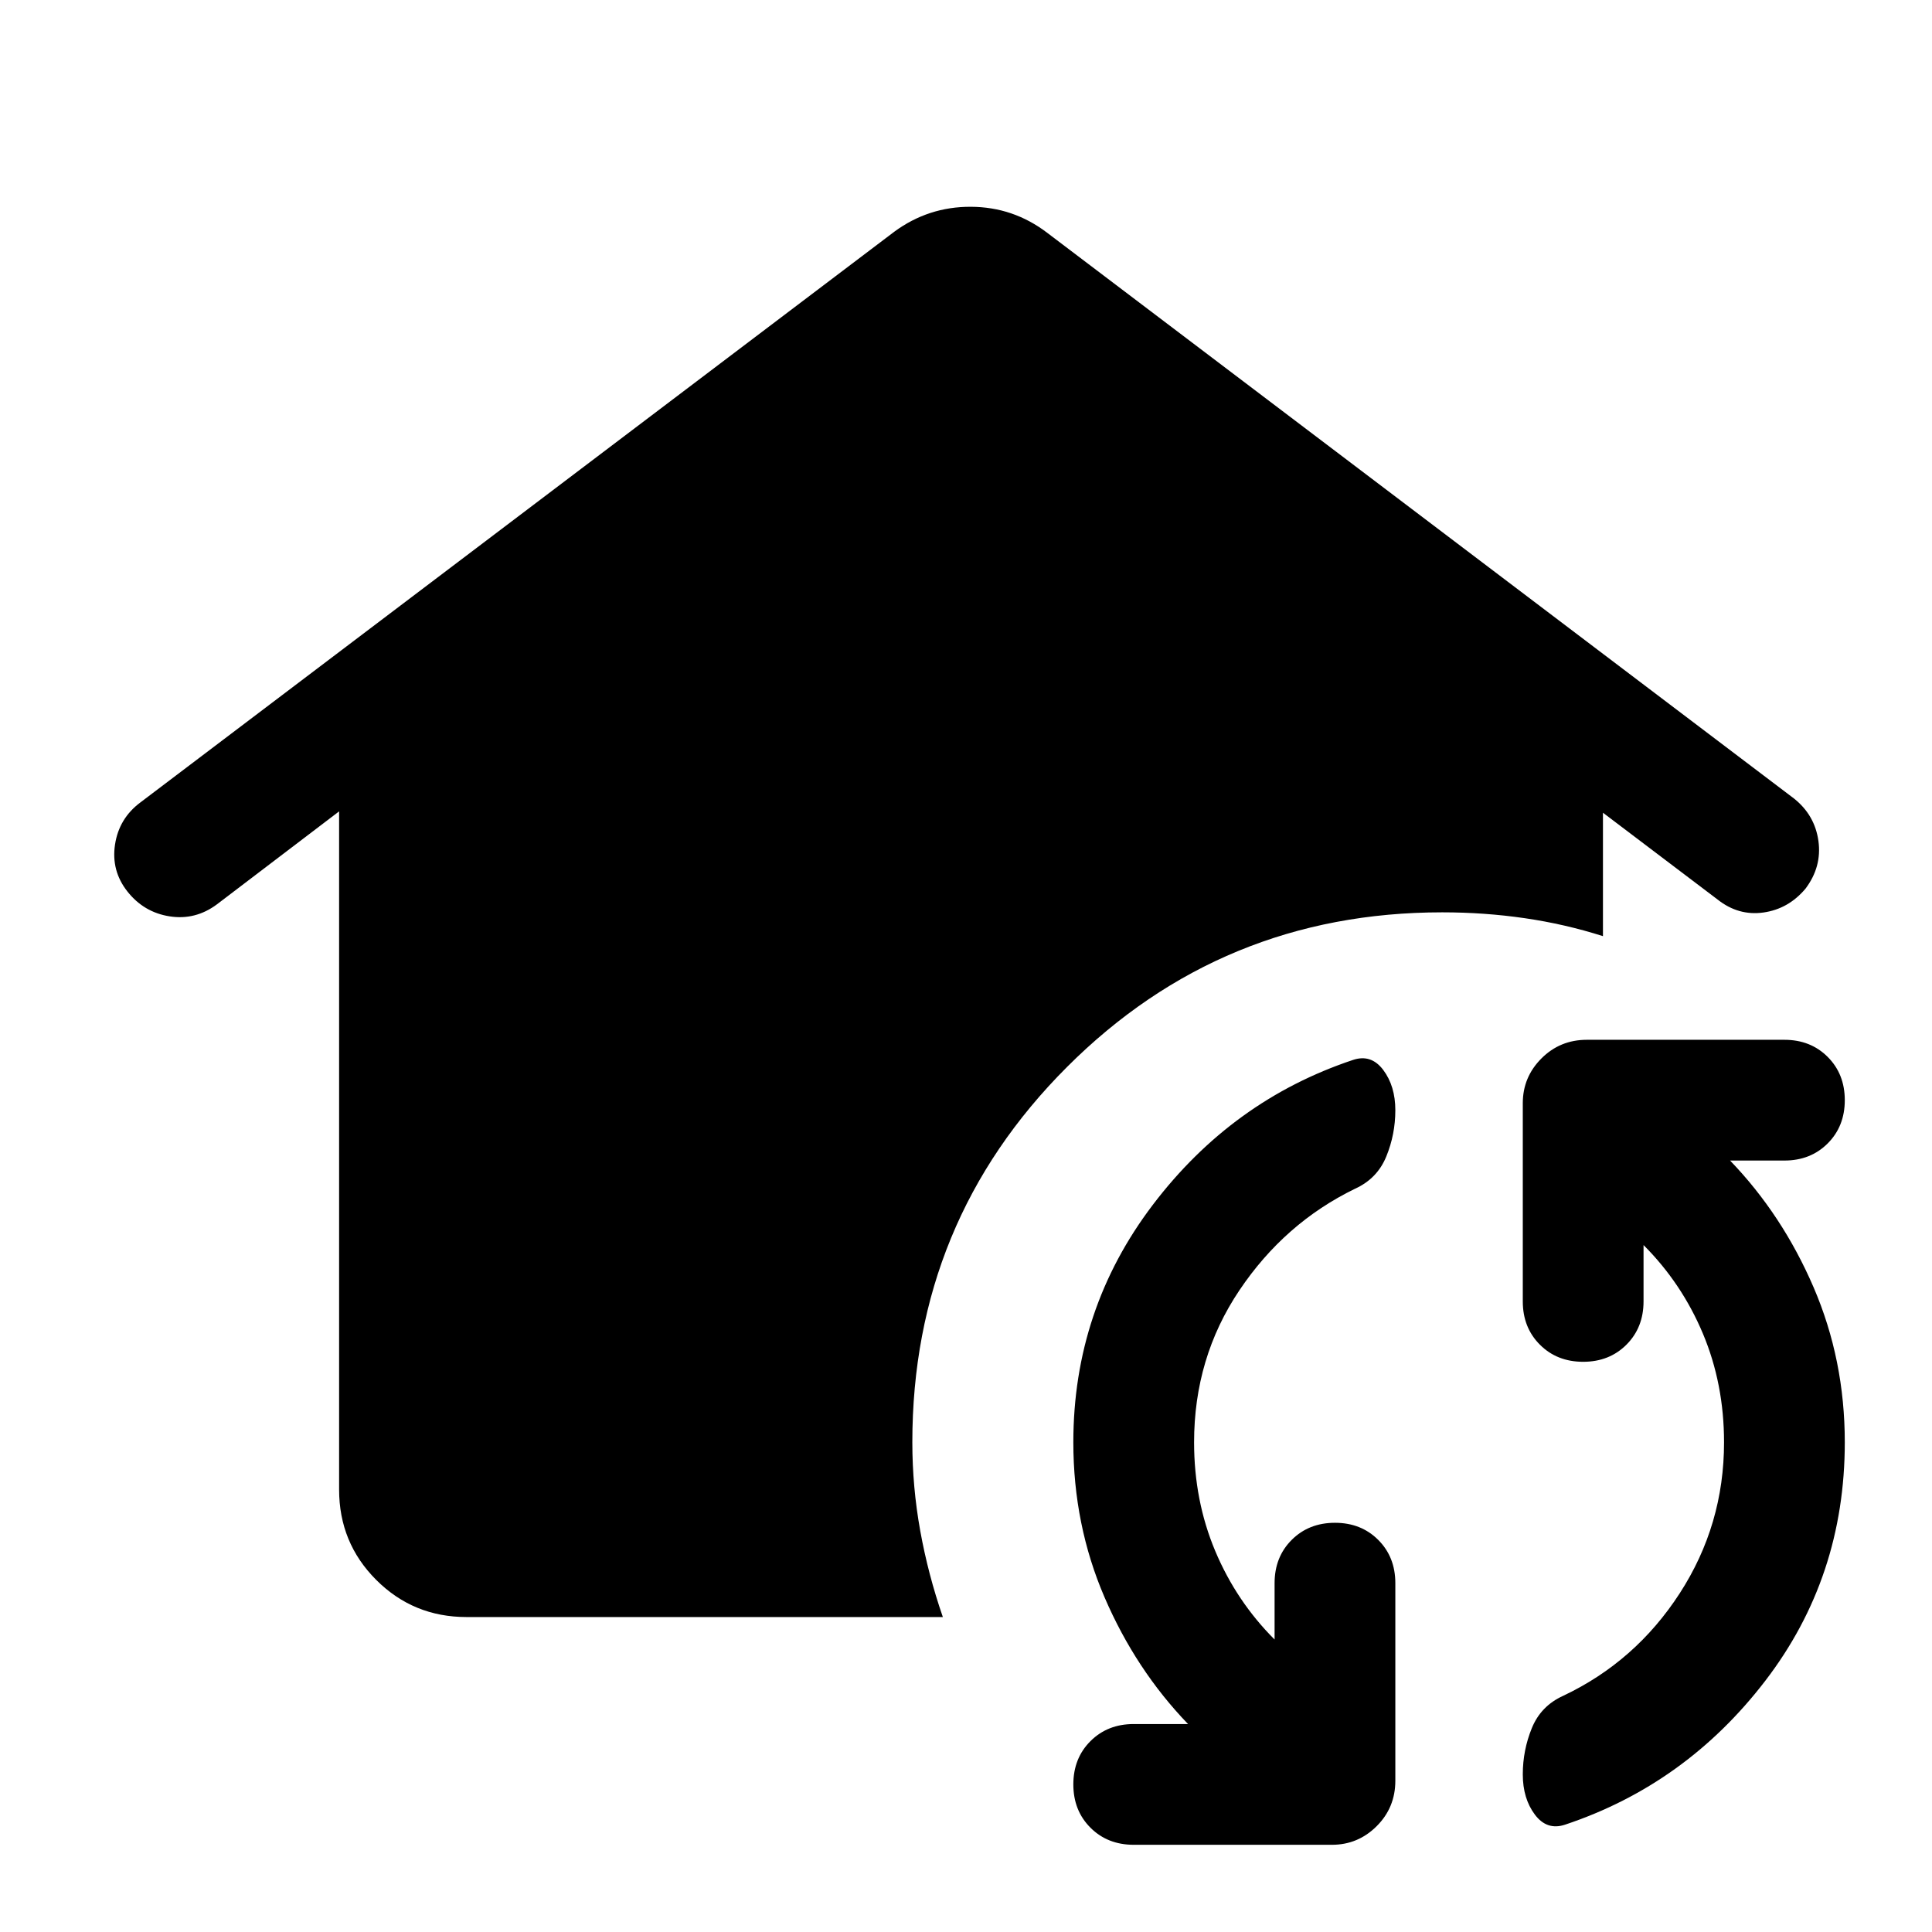 <svg xmlns="http://www.w3.org/2000/svg" height="40" viewBox="0 -960 960 960" width="40"><path d="M593.334-243.333q0 29 10.5 54t29.5 44v-28q0-13 8.5-21.5t21.5-8.5q13 0 21.5 8.5t8.5 21.5v98.167q0 13.333-9.275 22.583-9.275 9.25-22.225 9.25h-98.5q-13 0-21.5-8.5t-8.5-21.5q0-13 8.5-21.5t21.5-8.5h27q-26-27-41.5-63t-15.5-77q0-66 39.5-118t99.5-72q9-3 15 5t6 20q0 12-4.5 23t-15.5 16q-35 17-57.5 50.5t-22.5 75.5Zm263.333 0q0-29-10.5-54t-29.5-44v28q0 13-8.5 21.5t-21.5 8.5q-13 0-21.5-8.5t-8.5-21.5v-98.5q0-12.95 9.25-22.225 9.25-9.275 22.583-9.275h98.167q13 0 21.5 8.5t8.5 21.5q0 13-8.5 21.5t-21.5 8.5h-27q26 27 41.5 63t15.5 77q0 67-39.5 118.5t-99.5 71.5q-9 3-15-5t-6-20q0-12 4.5-23t15.5-16q36-17 58-51t22-75ZM231.833-156.5q-26.438 0-44.885-18.448-18.448-18.448-18.448-44.885v-337.001l-60.667 46.167q-10.732 8-23.533 6-12.8-2-20.967-12.333-8.166-10.333-6.176-23.365 1.991-13.032 12.676-20.968l374.501-283.501q16.973-12.499 38.069-12.416 21.097.083 37.93 12.916L891.5-563.167q10.294 8.246 12.064 21.04 1.769 12.794-6.397 23.67-8.5 10.123-20.917 11.873-12.416 1.75-22.75-6.416l-57-43.167v61.334q-18.833-6-38.833-8.917-20-2.916-41-2.916-109.625 0-186.479 76.854-76.854 76.854-76.854 186.479 0 22.166 3.916 43.916 3.917 21.75 11.25 42.917H231.833Z"/></svg>